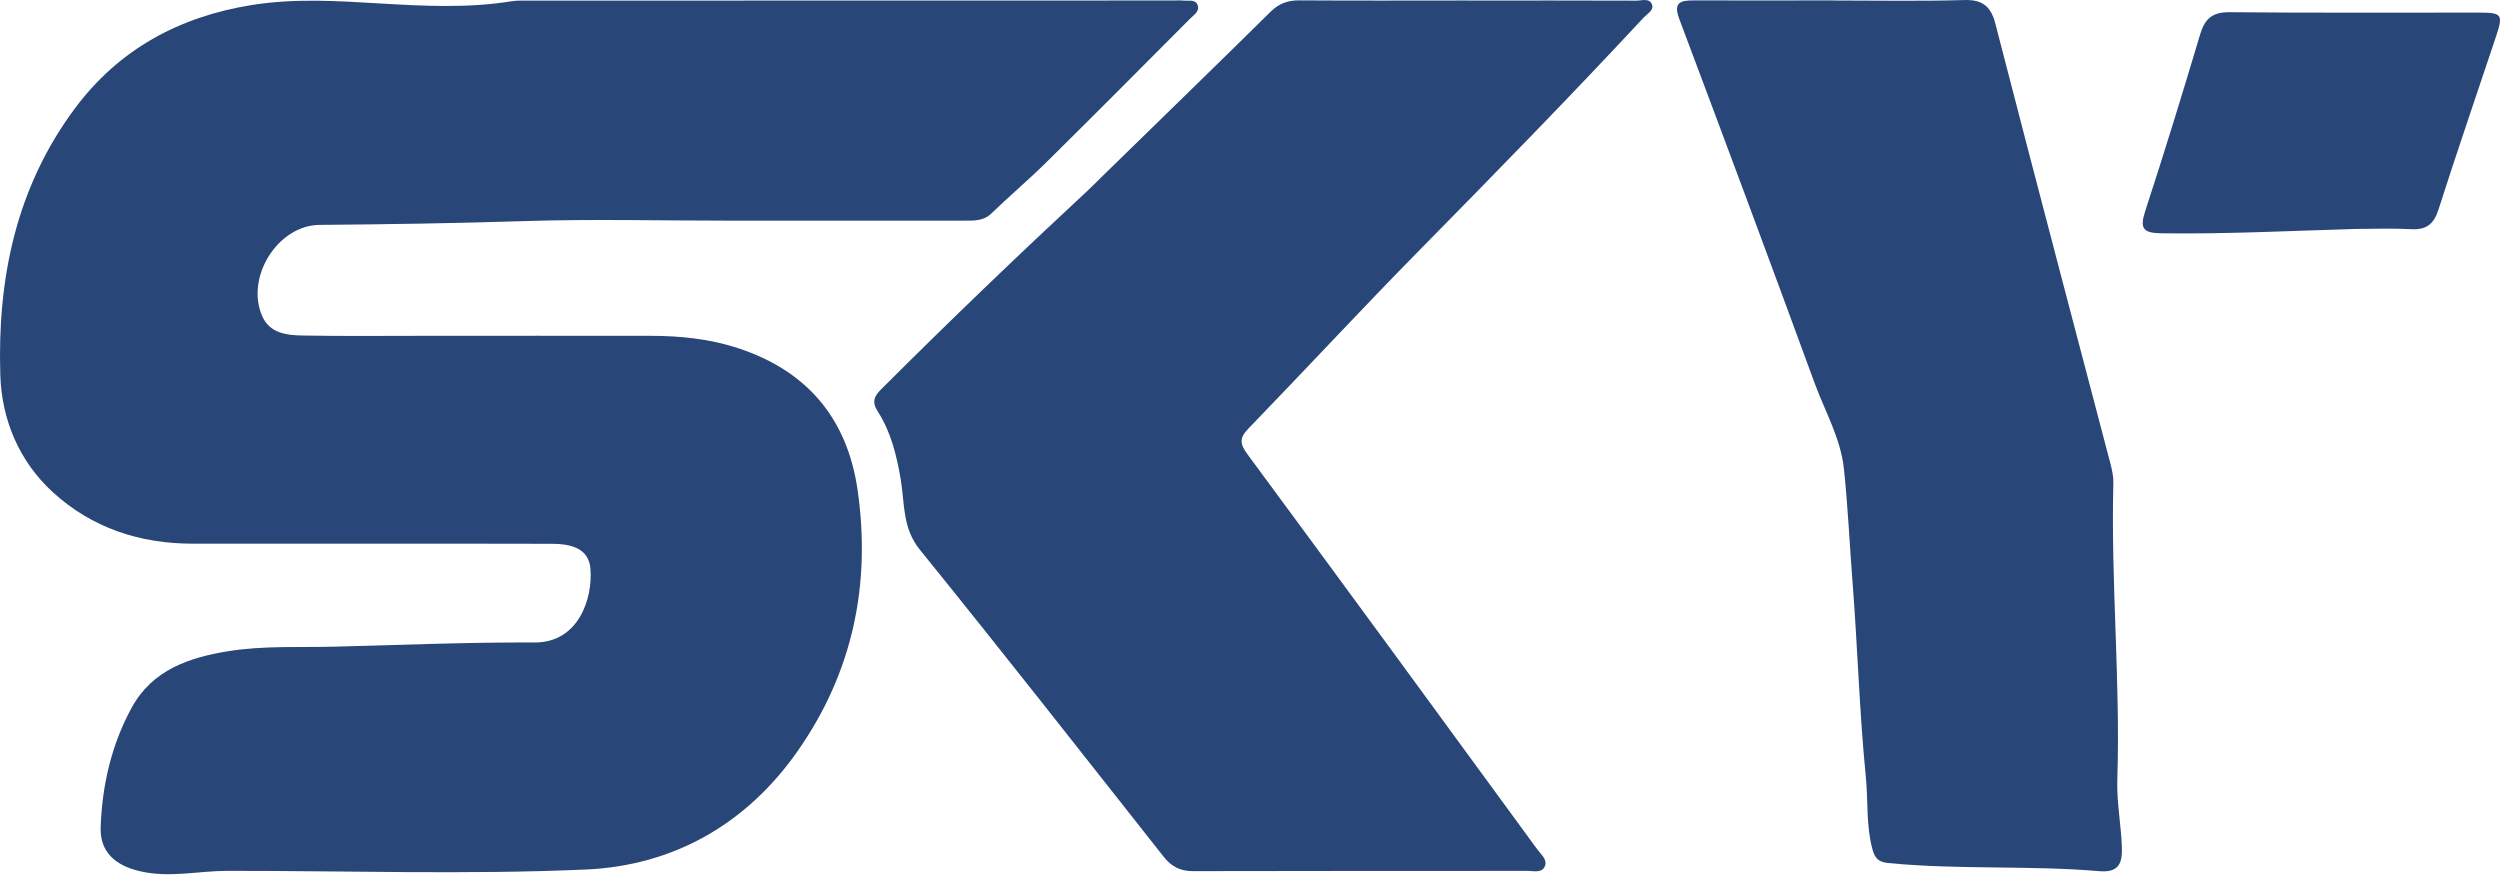 <svg width="240" height="84" viewBox="0 0 240 84" fill="none" xmlns="http://www.w3.org/2000/svg">
<g clip-path="url(#clip0_816_4055)">
<path d="M69.785 21.182C63.324 21.182 56.858 21.019 50.404 21.224C43.83 21.434 37.26 21.535 30.682 21.589C26.661 21.624 23.553 26.607 25.163 30.329C25.897 32.025 27.558 32.184 29.102 32.211C32.975 32.281 36.852 32.238 40.729 32.238C47.963 32.238 55.201 32.227 62.435 32.238C65.28 32.242 68.101 32.522 70.814 33.41C77.458 35.58 81.339 40.144 82.332 47.063C83.628 56.117 81.859 64.535 76.604 72.06C71.687 79.104 64.667 83.101 56.249 83.474C44.797 83.978 33.309 83.59 21.834 83.602C19.016 83.602 16.23 84.308 13.377 83.625C11.068 83.074 9.586 81.785 9.663 79.43C9.799 75.397 10.699 71.493 12.64 67.938C14.623 64.306 18.166 63.111 21.973 62.505C25.365 61.966 28.792 62.171 32.207 62.078C38.575 61.911 44.944 61.651 51.32 61.679C55.562 61.698 56.924 57.421 56.68 54.577C56.509 52.59 54.735 52.213 53.02 52.205C47.657 52.186 42.297 52.194 36.934 52.194C30.798 52.194 24.659 52.186 18.523 52.194C13.42 52.198 8.809 50.676 5.057 47.238C1.843 44.288 0.167 40.314 0.031 36.03C-0.264 26.821 1.513 18.069 7.148 10.463C11.406 4.719 17.231 1.587 24.201 0.477C28.295 -0.175 32.397 0.089 36.53 0.334C40.698 0.582 44.913 0.796 49.089 0.124C49.721 0.023 50.377 0.062 51.022 0.058C71.567 0.054 92.108 0.051 112.653 0.047C112.975 0.047 113.301 0.023 113.624 0.058C114.113 0.109 114.772 -0.101 114.982 0.512C115.18 1.087 114.613 1.428 114.264 1.778C109.657 6.4 105.059 11.03 100.417 15.613C98.721 17.285 96.893 18.826 95.182 20.483C94.433 21.209 93.563 21.182 92.659 21.182C85.037 21.182 77.411 21.182 69.789 21.182H69.785Z" fill="#294679"/>
<path d="M140.816 0.051C146.242 0.051 151.663 0.039 157.089 0.062C157.62 0.062 158.393 -0.233 158.61 0.485C158.765 0.997 158.125 1.331 157.779 1.7C150.712 9.306 143.447 16.723 136.167 24.123C130.652 29.727 125.308 35.498 119.84 41.149C118.975 42.041 119.021 42.612 119.743 43.59C129.065 56.222 138.34 68.889 147.6 81.568C147.945 82.041 148.636 82.565 148.264 83.248C147.949 83.823 147.212 83.605 146.657 83.605C135.938 83.617 125.219 83.598 114.5 83.629C113.274 83.629 112.439 83.167 111.706 82.239C103.933 72.397 96.202 62.521 88.308 52.776C86.608 50.676 86.857 48.313 86.472 46.035C86.077 43.71 85.533 41.475 84.264 39.499C83.647 38.545 83.954 38.009 84.614 37.349C91.133 30.83 97.789 24.45 104.546 18.174C104.973 17.778 105.372 17.359 105.791 16.952C111.194 11.681 116.607 6.423 121.982 1.122C122.786 0.33 123.639 0.027 124.742 0.035C130.101 0.07 135.461 0.051 140.82 0.047L140.816 0.051Z" fill="#294679"/>
<path d="M175.984 0.047C180.183 0.047 184.386 0.128 188.582 0.004C190.351 -0.05 191.135 0.648 191.551 2.259C193.747 10.797 195.986 19.323 198.222 27.853C199.673 33.395 201.144 38.929 202.592 44.471C202.751 45.088 202.898 45.736 202.883 46.365C202.634 55.853 203.566 65.33 203.263 74.815C203.193 77.027 203.628 79.173 203.702 81.366C203.756 82.988 203.306 83.784 201.536 83.632C194.795 83.058 188.007 83.512 181.266 82.849C180.339 82.759 179.989 82.414 179.745 81.498C179.136 79.22 179.349 76.884 179.12 74.586C178.499 68.319 178.325 62.005 177.832 55.721C177.548 52.132 177.397 48.526 177.009 44.952C176.698 42.072 175.189 39.472 174.195 36.756C169.923 25.086 165.58 13.443 161.206 1.809C160.601 0.202 161.361 0.035 162.611 0.039C167.07 0.05 171.525 0.043 175.984 0.039V0.047Z" fill="#294679"/>
<path d="M226.223 21.977C219.978 22.156 213.738 22.482 207.482 22.396C205.751 22.373 205.394 21.942 205.937 20.277C207.773 14.654 209.515 9 211.204 3.33C211.658 1.797 212.376 1.153 214.048 1.172C222.051 1.25 230.053 1.199 238.055 1.211C240.182 1.211 240.314 1.409 239.635 3.454C237.788 9.011 235.874 14.546 234.093 20.122C233.639 21.547 232.905 22.082 231.45 22.001C229.711 21.904 227.965 21.977 226.223 21.977Z" fill="#294679"/>
</g>
<defs>
<clipPath id="clip0_816_4055">
<rect width="240" height="83.924" fill="white"/>
</clipPath>
</defs>
</svg>
